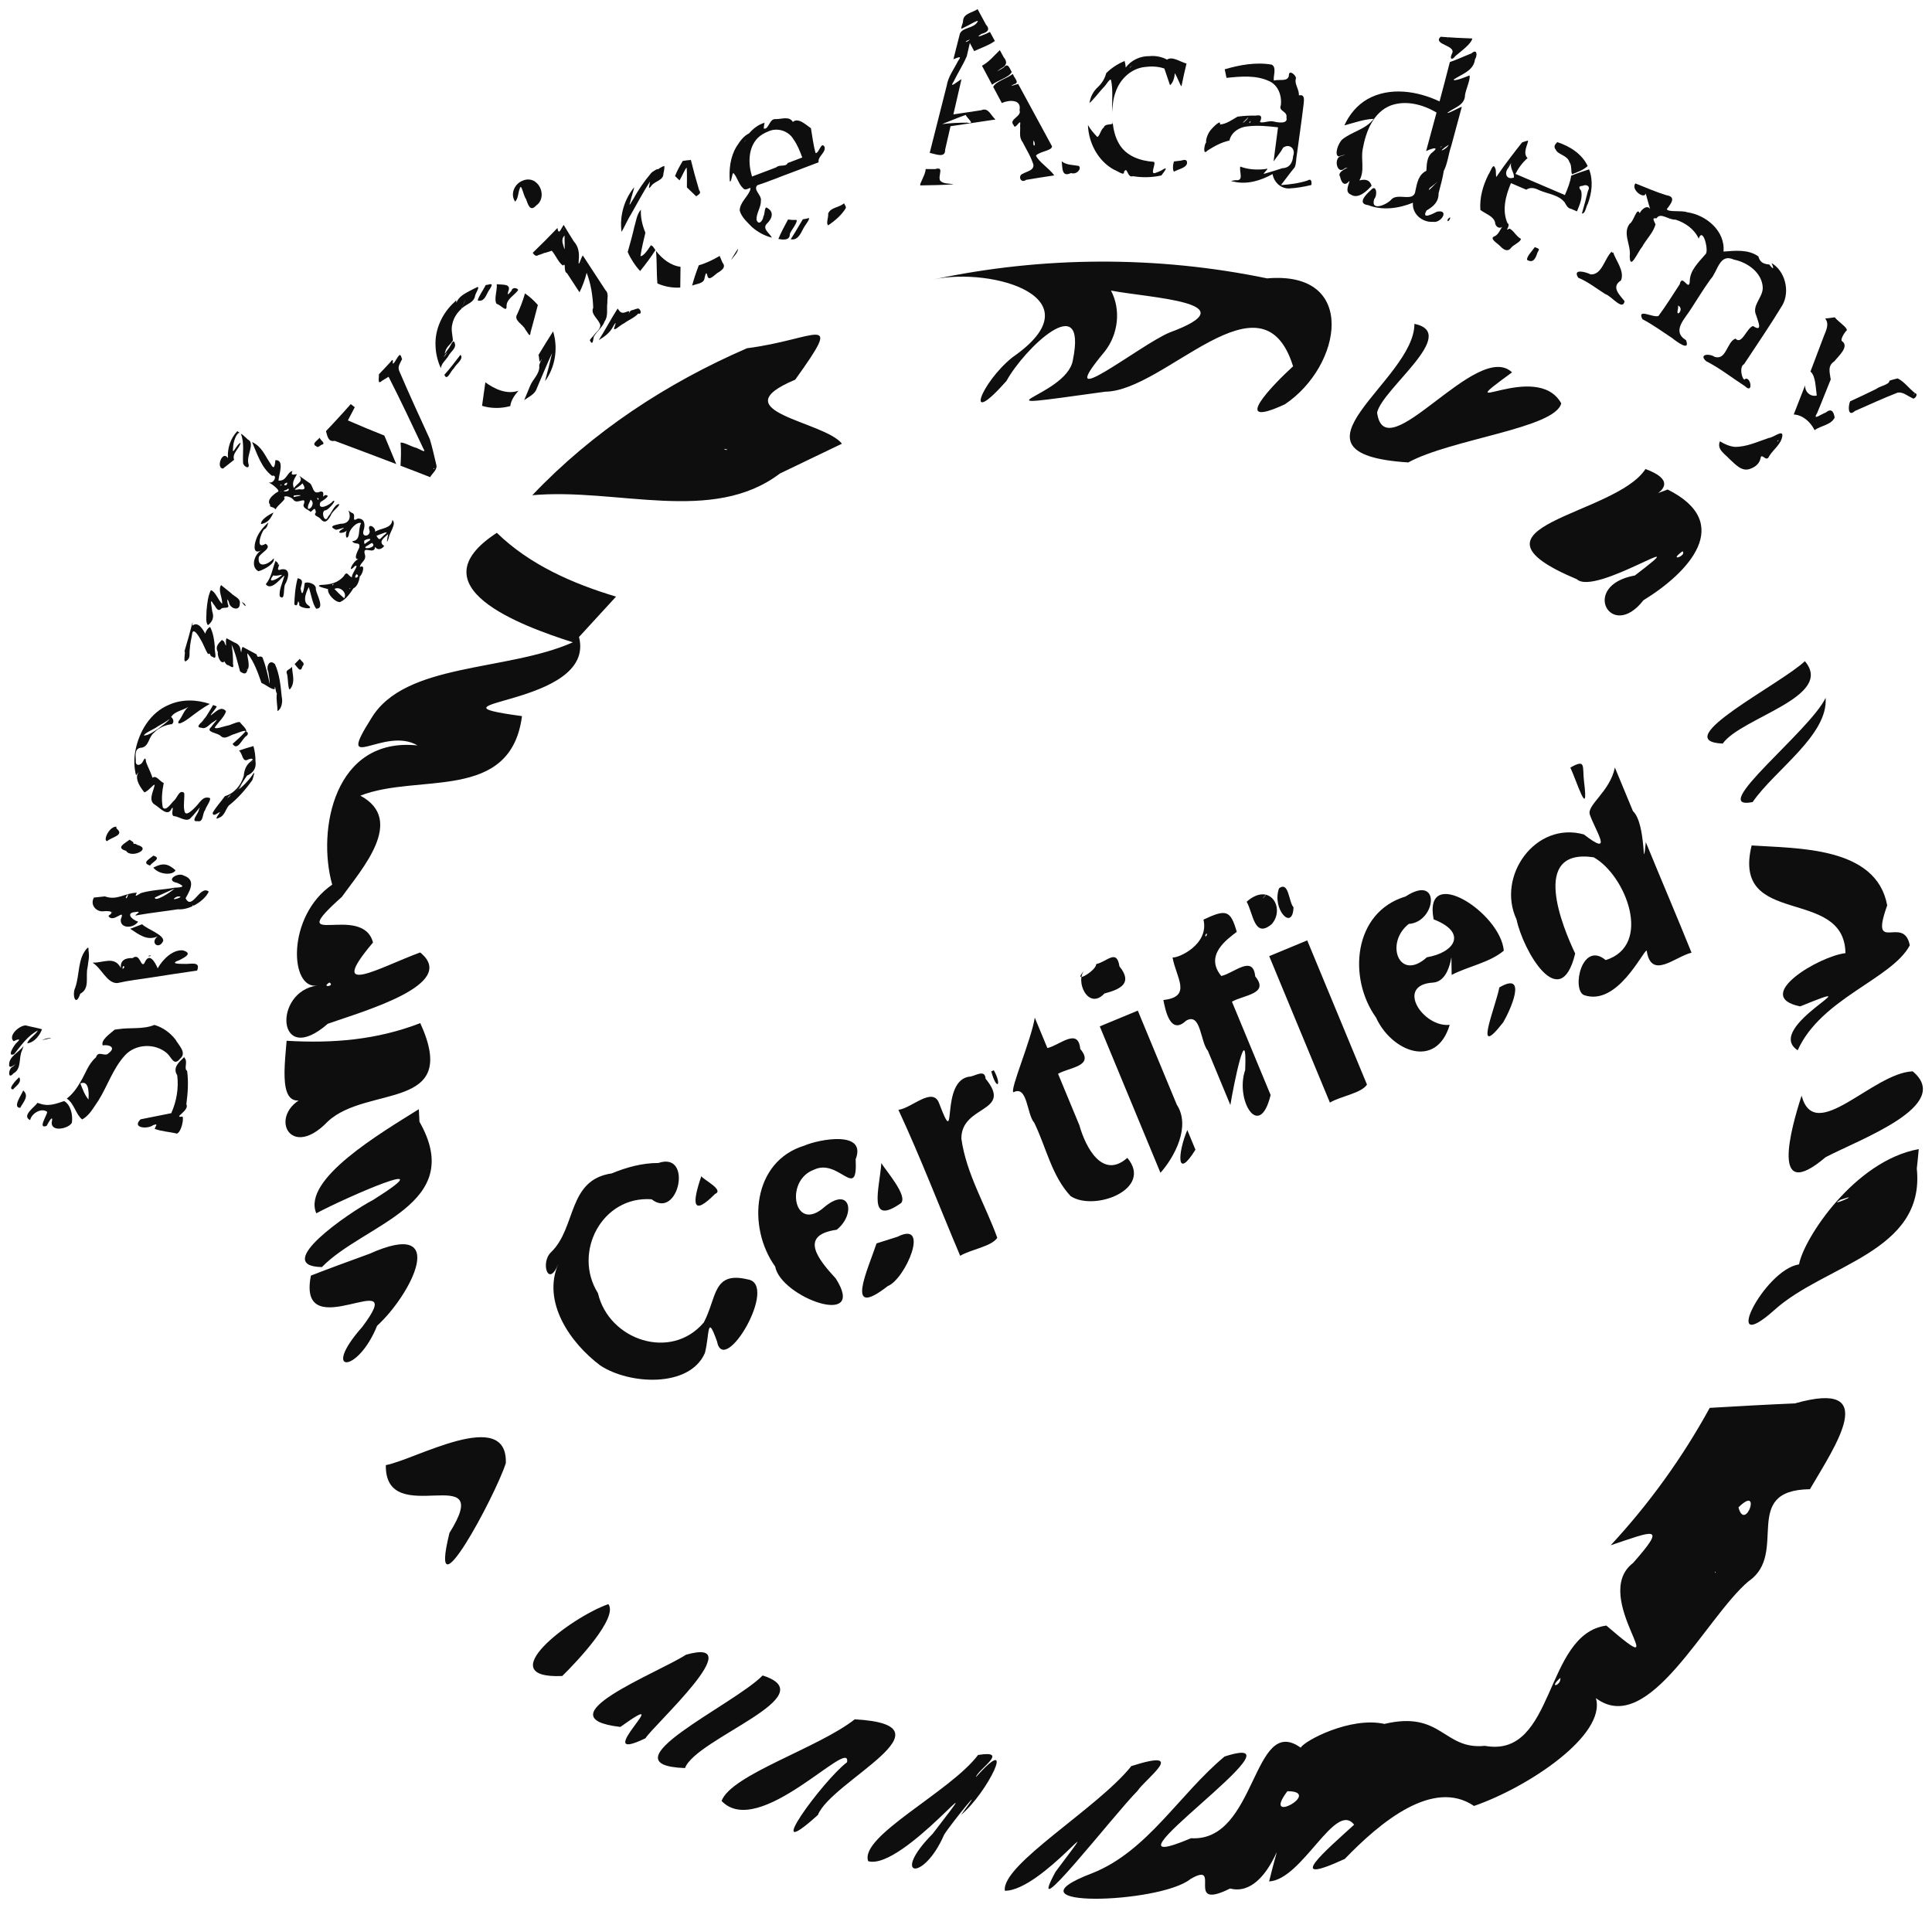 <?xml version="1.0" encoding="UTF-8" standalone="no"?>
<svg
   xmlns:dc="http://purl.org/dc/elements/1.1/"
   xmlns:cc="http://creativecommons.org/ns#"
   xmlns:rdf="http://www.w3.org/1999/02/22-rdf-syntax-ns#"
   xmlns:svg="http://www.w3.org/2000/svg"
   xmlns="http://www.w3.org/2000/svg"
   id="svg6384"
   version="1.1"
   viewBox="0 0 172.029 169.883"
   height="169.883mm"
   width="172.029mm">
  <defs
     id="defs6378">
    <filter
       height="1.01"
       y="-0.005"
       width="1.01"
       x="-0.005"
       id="filter6326"
       style="color-interpolation-filters:sRGB">
      <feGaussianBlur
         id="feGaussianBlur6328"
         stdDeviation="0.339" />
    </filter>
  </defs>
  <g
     transform="translate(-16.039,-66.159)"
     id="layer1">
    <g
       style="opacity:0.942;fill:#000000;fill-opacity:1;filter:url(#filter6326)"
       transform="translate(-60.42,-69.409)"
       id="g5761-5">
      <g
         transform="rotate(178.9,33.223,182.42)"
         id="g5128-3-7"
         style="font-style:normal;font-weight:normal;font-size:medium;line-height:1.25;font-family:sans-serif;letter-spacing:0px;word-spacing:0px;fill:#000000;fill-opacity:1;stroke:none;stroke-width:0.265">
        <path
           style="fill:#000000;fill-opacity:1;stroke:none;stroke-width:0.07;stroke-opacity:1"
           d="m -172.846,196.955 c -0.378,-0.478 -0.07,-1.052 0.133,-1.531 0.417,-1.056 0.84,-2.11 1.267,-3.163 -0.463,-0.397 -0.43,-1.46 -0.52,-2.147 0.581,-0.122 1.06,0.351 1.02,0.93 0.352,-0.86 0.707,-1.718 1.063,-2.576 -0.839,-0.069 -1.482,-0.706 -1.832,-1.432 -0.57,0.4 -1.506,0.444 -1.807,1.094 0.086,0.552 0.28,0.85 0.797,0.448 0.339,-0.089 1.225,-0.747 0.763,-0.04 -0.44,0.987 -0.843,1.991 -1.274,2.982 0.078,0.661 0.272,1.219 -0.359,1.615 -0.365,0.458 -1.387,1.283 -0.71,1.782 0.18,0.143 -0.269,0.812 -0.449,0.955 -0.057,0.253 0.776,0.799 1.051,1.175 0.285,-0.036 0.571,-0.067 0.857,-0.093 z m -1.519,-2.425 0.073,-0.092 z m 11.096,-8.326 c 0.315,-0.712 -0.4,-1.111 -0.801,-1.573 -0.493,-0.457 -1.074,-1.206 -1.837,-0.929 -0.544,0.178 -0.873,0.508 -0.966,0.994 -0.126,0.401 -0.496,-0.498 -0.762,0.115 -0.387,0.601 -1.128,1.066 -1.203,1.81 -0.033,0.52 0.838,-0.189 1.206,-0.199 0.996,-0.308 1.996,-0.773 3.057,-0.738 0.471,0.059 0.91,0.267 1.306,0.521 z m -15.195,5.111 c 0.003,-0.365 0.875,-0.459 1.199,-0.72 0.774,-0.365 1.555,-0.715 2.34,-1.054 0.187,-0.428 0.251,-1.439 -0.424,-0.862 -1.272,0.53 -2.538,1.087 -3.831,1.559 -0.499,0.059 -0.853,-0.315 -1.275,-0.505 -0.183,-0.231 -0.605,0.349 -0.271,0.427 0.211,-0.273 0.247,-0.252 0.011,0.01 0.524,0.407 0.966,1.07 1.52,1.33 0.247,-0.048 0.489,-0.116 0.73,-0.184 z m 5.115,-3.182 0.034,-0.04 z m 4.873,-1.923 c -0.032,-0.133 0.252,-0.187 0,0 z"
           id="path5063-5-2" />
        <path
           style="fill:#000000;fill-opacity:1;stroke:none;stroke-width:0.07;stroke-opacity:1"
           d="m -156.182,209.309 c 0.446,-0.568 -0.799,-1.465 -0.898,-0.906 -0.135,-0.473 -0.409,-1.609 -0.45,-1.658 0.132,0.802 0.833,0.305 1.016,-0.099 0.237,0.634 0.553,-0.762 0.905,-0.91 0.686,-0.855 -0.095,-1.907 0.053,-2.881 0.023,-1.373 -0.721,0.359 -1.104,0.773 -0.378,0.676 -1.061,1.293 -1.241,2.007 0.167,0.413 0.32,0.599 -0.099,0.525 -0.381,0.571 -1.048,-0.168 -1.688,-0.143 -0.862,-0.289 -1.669,-0.878 -2.036,-1.732 -0.405,1.1 -0.891,-1.103 -0.597,-1.38 0.628,-0.712 1.462,-1.428 1.468,-2.456 0.113,-0.865 0.664,0.794 0.897,-0.196 0.639,-0.931 1.253,-1.89 1.947,-2.785 0.484,-0.174 1.929,0.768 1.433,-0.259 -0.915,-0.5 -1.742,-1.135 -2.606,-1.725 -0.377,-0.315 -1.626,-1.297 -1.24,-0.219 1.306,0.833 0.036,1.936 -0.505,2.789 -0.619,0.913 -1.113,1.7 -1.763,2.572 -0.713,0.73 -0.821,2.353 -2.141,1.728 -1.205,-0.267 -2.486,-1.214 -2.511,-2.545 -0.001,-0.891 1.037,-1.55 0.628,-2.463 -0.131,-0.482 -0.609,-1.565 0.302,-0.933 0.586,-0.173 1.026,-1.705 1.585,-1.093 0.779,-0.261 0.837,-1.942 1.886,-1.59 0.43,0.324 1.447,0.288 0.772,-0.363 -1.215,-0.646 -2.283,-1.532 -3.427,-2.3 -0.716,-0.737 -0.56,0.765 -0.058,0.671 0.222,-0.428 0.64,1.059 0.101,1.298 -1.18,1.72 -2.396,3.422 -3.513,5.187 -0.722,1.233 -0.284,3.043 0.896,3.759 -0.235,-0.572 -0.144,-0.597 0.206,-0.119 0.545,0.05 0.835,0.233 0.958,0.738 0.887,0.66 2.057,0.548 3.097,0.489 -0.207,1.82 1.477,3.287 3.153,3.559 0.512,0.206 1.702,0.01 1.822,0.315 -0.372,0.469 -0.9,1.08 0.004,1.238 0.94,0.307 1.836,0.724 2.747,1.105 z m 2.177,-5.972 0.024,-0.029 z m 0.024,-0.029 c 0.677,-0.606 0.914,-2.1 1.941,-2.022 0.403,0.226 1.643,0.583 1.101,-0.279 -0.853,-0.363 -1.598,-0.995 -2.387,-1.506 -0.527,-0.163 -1.513,-1.562 -1.692,-0.66 0.417,0.559 1.217,1.293 0.284,1.853 -0.365,0.847 0.459,1.809 0.642,2.512 0.072,-0.072 0.191,0.035 0.111,0.101 z m -7.408,-1.829 c 0.123,-0.229 0.079,-0.038 0,0 z m 1.608,-3.116 c -0.603,-0.319 0.297,-1.22 0.017,-0.277 -0.005,0.092 -0.011,0.185 -0.017,0.277 z"
           id="path5080-3-3" />
        <path
           style="fill:#000000;fill-opacity:1;stroke:none;stroke-width:0.07;stroke-opacity:1"
           d="m -146.167,213.154 c 0.772,-0.939 1.536,-1.889 2.242,-2.877 0.25,-0.48 0.048,0.451 0.211,0.648 0.16,0.517 0.44,-0.399 0.606,-0.585 0.499,-0.96 0.835,-2.038 0.771,-3.13 -0.432,-0.345 -1.168,-0.578 -1.289,-1.14 -2.4e-4,-0.42 -0.48,-0.672 -0.73,-0.276 0.279,-0.286 0.394,-0.741 0.75,-0.93 0.644,-0.185 -0.249,-0.672 -0.459,-0.938 -0.31,-0.33 -0.658,-0.53 -0.977,-0.097 -0.234,0.249 -0.875,0.495 -0.848,0.746 0.402,0.209 0.671,0.817 1.008,0.924 0.514,-0.3 -0.189,0.286 0.157,0.494 0.482,1.163 0.109,2.457 -0.38,3.553 -0.451,-0.203 -0.901,-0.406 -1.352,-0.609 -0.429,0.266 -0.817,0.107 -1.229,-0.103 -0.736,-0.323 -1.642,-0.414 -2.165,-1.088 -0.15,-0.273 -0.253,-0.534 -0.584,-0.602 -0.166,-0.075 -0.332,-0.15 -0.499,-0.225 -0.241,0.57 -0.542,1.181 -0.408,1.817 0.2,0.271 0.25,0.438 -0.136,0.445 -0.341,0.161 -0.731,-0.04 -0.472,-0.444 0.18,-0.674 0.372,-1.348 0.581,-2.015 -0.313,-0.051 -0.374,0.616 -0.544,0.858 -0.382,0.963 -0.534,2.067 -0.171,3.06 0.524,-0.16 1.175,-0.36 1.606,-0.535 0.098,-0.6 0.342,-1.161 0.594,-1.71 1.454,0.655 2.908,1.311 4.362,1.966 -0.278,0.525 -0.645,1.007 -1.104,1.386 0.469,0.463 -0.08,1.267 -0.075,1.561 0.181,-0.04 0.359,-0.092 0.533,-0.154 z m -3.133,-0.036 c 0.211,-0.202 0.363,-0.384 0.152,-0.664 -0.183,-0.46 -1.029,-0.515 -1.194,-1.125 -0.235,-0.304 -0.108,-0.903 -0.215,-1.095 -0.494,0.174 -1.006,0.353 -1.408,0.701 0.489,1.101 1.562,1.8 2.665,2.183 z m 4.104,-1.639 c 0.159,-0.218 0.51,-0.627 0.578,-0.7 -0.19,0.236 -0.382,0.469 -0.578,0.7 z m 0.034,-0.129 c 0.16,-0.463 -0.3,-0.928 -0.211,-1.315 0.681,-0.218 0.88,0.438 0.465,0.889 -0.079,0.145 -0.165,0.287 -0.254,0.426 z m -1.96,-7.538 c 0.235,-0.334 0.745,-0.809 0.717,-1.121 -0.551,-0.365 -0.782,0.153 -0.937,0.618 -0.239,0.384 -0.17,0.313 0.221,0.503 z"
           id="path5059-8-7" />
        <path
           style="fill:#000000;fill-opacity:1;stroke:none;stroke-width:0.07;stroke-opacity:1"
           d="m -139.083,222.697 c 0.722,-0.705 -1.424,-0.772 -0.994,-1.521 0.251,-0.47 0.019,-0.635 -0.31,-0.208 -0.515,0.419 -1.424,1.046 -1.525,1.523 0.944,0.048 1.888,0.12 2.829,0.207 z m -0.667,-0.077 c 0.004,-0.077 0.17,-0.044 0,0 z m -0.123,-2.188 c 0.321,-1.165 0.648,-2.328 0.985,-3.488 1.959,0.971 4.417,1.404 6.422,0.32 0.926,-0.507 1.642,-1.345 2.092,-2.292 -0.865,0.209 -1.724,0.516 -2.621,0.532 0.709,-0.923 1.954,-1.095 2.831,-1.778 0.365,-0.315 0.761,-1.351 0.358,-1.512 -0.388,0.142 -0.919,0.197 -0.211,0.036 0.695,-0.165 0.384,-1.739 -0.334,-1.091 -0.825,0.198 0.826,-0.214 0.444,-0.749 -0.094,-0.525 -0.372,-0.925 -0.816,-0.39 -0.059,-0.157 0.523,-0.96 -0.114,-1.223 -0.649,-0.45 -1.458,0.319 -1.86,0.76 0.165,0.556 0.594,0.609 1.081,0.487 -0.523,0.853 -0.144,1.879 -0.357,2.812 -0.301,1.521 -0.996,3.237 -2.567,3.812 -1.369,0.465 -2.872,0.024 -4.062,-0.708 0.332,-1.139 0.663,-2.279 0.995,-3.418 -0.318,0.164 -1.293,0.474 -0.602,-0.087 0.6,-0.39 0.563,-1.218 0.613,-1.664 0.703,-0.323 0.847,-1.064 1.005,-1.742 0.133,-1.084 1.508,-0.166 2.127,-0.718 0.387,-0.482 1.949,-1.12 1.557,0.038 -0.323,0.329 -0.224,1.393 0.299,0.782 0.398,-0.335 1.282,-1.179 0.249,-1.32 -1.275,-0.527 -2.728,-0.343 -3.987,0.139 0.112,-0.999 -0.809,-1.796 -1.769,-1.734 -0.717,-0.153 -1.496,1.106 -0.358,0.895 0.388,-0.186 1.438,-0.719 0.923,0.129 -0.623,0.345 -1.087,0.736 -1.097,1.518 -0.19,0.648 -0.416,1.44 -0.495,1.963 -0.369,0.688 -0.442,1.492 -0.712,2.221 -0.336,1.156 -0.673,2.313 -1.009,3.469 0.38,-0.13 1.233,-0.611 1.303,-0.517 -0.601,0.456 -1.585,0.631 -1.607,1.56 -0.096,0.531 -0.544,1.44 -0.428,1.732 0.378,-0.149 1.427,-0.542 1.414,-0.34 -0.731,0.474 -1.801,0.747 -1.933,1.759 -0.228,0.324 -0.229,0.995 0.3,0.541 0.65,-0.237 1.281,-0.526 1.941,-0.737 z m 0.892,-7.476 c -0.1,-0.012 0.292,-0.261 0,0 z m -0.638,0.102 c 0.123,-0.345 1.056,-0.741 0.356,-0.229 -0.117,0.079 -0.235,0.156 -0.356,0.229 z m 1.026,-3.242 c 0.183,-0.132 1.085,-1.13 0.731,-0.565 -0.248,0.182 -0.492,0.371 -0.731,0.565 z m -1.046,-3.209 c 0.403,-0.159 0.241,-0.578 0.021,-0.131 z"
           id="path5075-7-6" />
        <path
           style="fill:#000000;fill-opacity:1;stroke:none;stroke-width:0.07;stroke-opacity:1"
           d="m -119.816,220.172 c -0.049,-0.256 -0.097,-0.511 -0.146,-0.767 -1.255,0.103 -2.605,0.212 -3.774,-0.355 -0.82,-0.374 -1.138,-1.335 -1.015,-2.178 0.249,-0.544 -0.616,-0.535 -0.476,-1.097 -0.162,-0.6 0.757,-0.443 1.123,-0.34 0.389,0.125 1.026,-0.161 1.243,-0.014 -0.209,0.435 -0.173,0.662 0.354,0.574 0.546,0.018 1.094,0.005 1.636,-0.065 0.488,-0.272 1.021,-0.643 1.573,-0.666 -0.137,0.505 0.621,-0.224 0.797,-0.434 0.296,-0.317 0.502,-0.873 0.464,-1.138 0.177,-0.192 0.336,-1.21 -0.103,-0.727 -0.614,0.371 -1.262,0.721 -1.974,0.853 -0.181,0.751 -0.926,1.198 -1.662,1.235 -0.897,0.088 -1.798,-0.017 -2.687,-0.139 0.151,-1.008 0.303,-2.016 0.454,-3.025 -0.293,0.401 -0.633,0.772 -0.876,1.207 -0.579,0.389 -1.127,-0.126 -0.876,-0.759 0.057,-0.6 0.338,-1.059 0.974,-1.068 0.559,-0.167 1.117,-0.339 1.683,-0.48 -0.064,0.202 -0.648,0.571 -0.106,0.423 0.731,-0.06 1.491,-0.005 2.176,0.272 0.115,-0.451 -0.326,-1.31 0.419,-1.201 0.223,-0.034 0.648,-0.057 0.199,-0.126 -1.186,-0.312 -2.43,0.044 -3.483,0.606 -0.103,-0.718 -0.697,-1.316 -1.443,-1.31 -0.671,0.021 -1.338,0.125 -1.993,0.269 -0.043,0.275 -0.023,0.627 0.354,0.399 0.763,-0.227 1.563,-0.317 2.356,-0.354 -0.423,0.516 -0.843,1.083 -1.253,1.558 -0.165,0.331 -0.129,0.749 -0.215,1.119 -0.229,1.516 -0.49,3.028 -0.697,4.547 -0.041,0.377 -0.11,0.834 0.411,0.732 -0.039,0.511 0.378,1.014 0.256,1.448 -0.157,0.28 0.629,0.962 0.604,0.324 0.114,-0.578 0.891,-0.271 1.331,-0.416 0.127,0.28 -0.312,1.162 0.179,1.427 1.397,0.268 2.837,0.032 4.194,-0.335 z m -2.026,-4.303 c 0.107,-0.274 0.811,-0.757 0.323,-0.305 -0.11,0.1 -0.215,0.203 -0.323,0.305 z m -0.197,-0.336 c 0.054,-0.306 0.257,-0.185 0,0 z"
           id="path5055-2-7" />
        <path
           style="fill:#000000;fill-opacity:1;stroke:none;stroke-width:0.07;stroke-opacity:1"
           d="m -110.92,221.079 c 0.612,-0.239 1.184,-0.592 1.658,-1.048 0.136,-0.483 0.398,-0.898 0.772,-1.231 0.415,-0.369 0.675,-0.851 0.769,-1.399 -0.311,0.235 -0.861,0.929 -1.256,1.347 -0.226,0.165 -0.579,0.829 -0.699,0.672 -0.189,-0.953 -0.022,-1.923 -0.055,-2.885 -0.007,0.345 -0.101,1.262 -0.332,1.789 -0.399,1.138 -1.417,2.081 -2.647,2.189 -0.58,0.065 -1.182,0.032 -1.735,-0.169 -0.158,-0.498 -0.315,-0.995 -0.473,-1.493 -0.35,0.239 -0.469,0.958 -0.429,1.074 -0.249,-0.337 -0.433,-1.043 -0.59,-1.195 -0.151,0.676 -0.311,1.35 -0.489,2.019 0.532,0.141 1.259,0.707 1.728,0.38 0.38,0.232 1.014,0.398 1.557,0.341 0.809,0.036 1.643,-0.323 2.131,-0.979 0.016,0.197 0.039,0.395 0.089,0.587 z m -0.655,-0.367 c 0.23,-0.353 0.337,-0.339 0,0 z m 3.454,-2.757 c 0.152,-0.202 0.474,-0.601 0.135,-0.163 l -0.059,0.073 z m 0.577,-2.507 c -0.029,-1.607 -0.838,-3.235 -2.264,-4.037 -0.274,-0.097 -0.911,-0.604 -0.867,-0.205 -0.323,0.573 -0.264,-0.591 -0.79,-0.394 -0.833,-0.155 -1.696,-0.153 -2.527,0.015 -0.176,0.229 -0.738,0.864 -0.137,0.521 0.201,-0.149 0.756,-0.314 0.552,-0.244 0.744,-0.351 -0.055,0.866 0.242,0.952 1.176,0.095 2.454,0.562 3.047,1.654 0.354,0.621 0.497,1.337 0.543,2.043 -0.158,-0.507 0.628,-0.095 0.786,-0.544 0.284,-0.189 0.403,-0.828 0.606,-0.84 0.302,0.333 0.596,0.68 0.81,1.078 z m -7.605,-3.393 c 0.107,-0.216 0.174,-0.859 0.002,-0.903 -0.359,0.203 -1.038,0.293 -1.149,0.689 -0.057,0.401 0.218,0.357 0.534,0.275 0.204,-0.025 0.408,-0.046 0.613,-0.062 z"
           id="path5053-3-3" />
        <path
           style="fill:#000000;fill-opacity:1;stroke:none;stroke-width:0.07;stroke-opacity:1"
           d="m -97.921,225.949 c 0.476,-0.318 1.297,-0.356 1.317,-1.052 -0.003,-0.199 0.385,-0.87 -0.013,-0.59 -0.365,0.143 -1.363,0.738 -1.304,0.564 0.331,-0.698 1.541,-0.459 1.664,-1.239 0.192,-0.702 0.384,-1.403 0.576,-2.105 -0.351,0.125 -0.843,0.374 -0.423,-0.139 0.375,-0.723 0.915,-1.38 1.063,-2.198 0.543,-1.986 1.087,-3.972 1.63,-5.958 -0.487,-0.097 -1.401,-0.538 -1.378,0.257 -0.173,0.694 -0.347,1.388 -0.52,2.082 -1.338,0.174 -2.677,0.349 -4.015,0.523 0.401,0.347 0.61,1.118 1.242,0.85 0.833,-0.109 1.665,-0.217 2.498,-0.326 -0.261,1.041 -0.522,2.083 -0.783,3.124 0.325,-0.161 1.195,-0.906 0.688,-0.175 -0.377,0.748 -0.859,1.452 -1.199,2.213 -0.098,0.39 -0.196,0.781 -0.293,1.171 -0.124,-0.244 -0.248,-0.489 -0.372,-0.733 -0.611,0.273 -1.37,0.509 -1.859,0.867 0.14,0.271 0.281,0.542 0.421,0.813 0.309,-0.162 1.571,-0.664 0.759,-0.161 -0.539,0.135 -0.813,0.362 -0.418,0.82 0.24,0.464 0.48,0.927 0.72,1.391 z m 0.734,-2.684 c 0.312,-0.332 0.672,-0.236 0,0 z m -2.643,-1.004 c 0.522,-0.475 0.977,-1.036 1.617,-1.36 -0.289,-0.569 -0.578,-1.139 -0.867,-1.708 -0.518,0.396 -1.542,0.626 -1.769,1.099 0.184,0.319 0.293,0.893 0.72,0.402 0.342,-0.191 0.872,-0.512 0.26,-0.085 -0.534,0.237 -0.65,0.579 -0.293,1.01 0.111,0.214 0.222,0.428 0.333,0.642 z m -1.11,-2.143 c 0.521,-0.394 1.535,-0.635 1.763,-1.114 -0.247,-0.486 -0.493,-0.972 -0.74,-1.457 -0.617,0.277 -1.783,0.329 -1.564,-0.658 -0.222,-0.597 1.034,-0.782 0.543,-1.341 -0.116,-0.513 -0.703,0.788 -0.566,-0.022 -0.037,-0.524 0.149,-1.045 -0.195,-1.489 -0.321,-0.673 -0.724,-1.317 -0.925,-2.036 -0.033,-0.522 0.599,-0.575 0.95,-0.78 0.482,-0.137 0.237,-0.907 -0.275,-0.554 -0.837,0.123 -1.675,0.244 -2.514,0.35 0.432,0.628 1.405,1.27 1.595,1.798 -0.356,0.377 -1.44,0.397 -1.444,0.793 0.968,1.87 1.937,3.739 2.905,5.609 0.257,-0.039 0.977,-0.321 0.372,-0.013 -0.543,0.116 -0.032,0.538 0.055,0.836 l 0.02,0.039 z m 6.377,-4.343 c -0.705,0.261 -1.402,0.542 -2.116,0.775 -0.142,-0.334 -0.892,-0.871 -0.112,-0.691 0.743,0.015 1.488,-0.002 2.228,-0.084 z m 1.542,-3.971 c 0.007,-0.506 0.623,-1.348 0.496,-1.45 -0.958,-0.005 -2.15,-0.006 -2.961,0.043 0.397,0.101 0.89,0.026 1.188,0.34 0.235,0.449 -0.437,1.287 0.425,1.046 0.284,-0.003 0.568,0.015 0.852,0.02 z m -9.657,2.369 c -0.29,-0.497 0.126,-0.735 0,0 z m -2.472,-1.923 c -0.06,-0.588 0.045,-1.441 -0.805,-1.053 -0.505,-0.188 -0.98,0.372 -0.707,0.621 0.51,0.11 1.089,0.081 1.511,0.433 z"
           id="path5051-2-9" />
        <path
           id="path5048-4-9"
           d="m -78.764,216.202 c 0.575,-0.162 1.028,-0.509 1.399,-0.92 0.516,-0.242 0.838,-0.707 1.145,-1.162 0.576,-0.905 0.715,-2.02 0.654,-3.071 -0.152,-0.165 -0.204,0.776 -0.346,0.718 -0.344,-0.409 -0.435,-0.994 -0.828,-1.363 -0.279,-0.365 -0.832,0.366 -0.602,-0.234 0.277,-0.595 0.907,-1.039 0.946,-1.736 -0.138,-0.592 -0.646,-1.045 -1.051,-1.485 -0.5,-0.461 -1.107,-0.813 -1.765,-0.991 0.176,0.416 0.899,0.795 0.397,1.275 -0.425,0.387 -0.665,0.984 -0.086,1.345 0.325,0.312 0.246,-0.549 0.41,-0.724 0.035,-0.349 0.428,-0.847 0.612,-0.285 0.018,0.589 -0.426,1.102 -0.423,1.701 -0.094,0.496 0.704,0.967 0.294,1.377 -1.035,0.311 -2.046,0.721 -3.071,1.071 -0.808,0.288 -1.615,0.577 -2.423,0.865 0.078,0.539 -0.655,0.821 -0.565,1.352 0.302,0.556 0.489,-0.538 0.812,-0.529 0.196,0.725 0.26,1.482 0.375,2.225 0.432,0.297 1.103,1.01 1.6,0.59 0.304,0.553 0.989,0.263 1.514,0.283 0.587,0.088 0.638,-0.971 1.085,-0.817 -0.003,0.174 -0.046,0.343 -0.08,0.512 z m 1.65,-1.444 c 0.116,-0.178 0.347,-0.397 0.072,-0.083 z m -1.974,0.664 c -0.784,0.352 -1.778,0.022 -2.204,-0.724 -0.35,-0.503 -0.565,-1.083 -0.765,-1.658 0.437,-0.156 0.875,-0.312 1.312,-0.469 0.155,-0.372 0.725,-0.083 1.026,-0.366 0.723,-0.258 1.445,-0.516 2.168,-0.774 0.321,1.132 0.316,2.531 -0.566,3.417 -0.276,0.261 -0.615,0.447 -0.971,0.574 z m -1.595,-7.879 c 0.317,-0.559 0.633,-1.121 0.892,-1.71 -0.407,-0.096 -1.043,-0.174 -1.025,0.42 -0.161,0.382 -0.738,1.015 -0.624,1.239 0.253,-0.006 0.507,0.009 0.757,0.051 z m -1.317,-0.006 c 0.369,-0.585 0.72,-1.182 1.109,-1.754 -0.591,-0.145 -0.886,0.46 -1.112,0.883 -0.145,0.297 -0.614,0.817 -0.555,0.97 0.184,-0.041 0.37,-0.074 0.558,-0.099 z m -3.691,1.358 c 0.414,-0.393 1.181,-0.314 1.425,-0.893 -0.039,-0.312 0.238,-0.913 0.007,-1.044 -0.602,0.405 -1.193,0.874 -1.583,1.495 -0.056,0.168 0.099,0.298 0.151,0.443 z"
           style="fill:#000000;fill-opacity:1;stroke:none;stroke-width:0.07;stroke-opacity:1" />
        <path
           style="fill:#000000;fill-opacity:1;stroke:none;stroke-width:0.07;stroke-opacity:1"
           d="m -69.766,212.522 c 0.234,-0.044 0.677,-0.323 0.659,-0.389 -0.336,0.344 0.46,-0.099 0.554,-0.25 0.614,-0.695 1.148,-1.454 1.613,-2.256 0.139,-0.205 0.496,-0.844 0.27,-0.24 -0.091,0.395 -0.353,1.081 -0.366,1.287 0.91,-1.081 1.359,-2.542 1.192,-3.947 -0.323,0.535 -0.573,1.11 -0.919,1.633 -0.557,0.939 -1.088,1.894 -1.696,2.801 0.026,-0.284 0.257,-0.873 -0.112,-0.387 -0.324,0.434 -1.087,0.449 -1.099,1.066 -0.055,0.223 -0.109,0.451 -0.096,0.682 z m -1.647,0.418 c 0.261,-0.422 0.543,-0.901 0.714,-1.335 -0.131,-0.13 -0.262,-0.26 -0.393,-0.391 -0.217,0.33 -0.5,0.999 -0.658,1.128 -0.029,-0.584 0.005,-1.206 0.014,-1.768 -0.271,-0.269 -0.541,-0.538 -0.812,-0.808 -0.188,0.144 -0.502,0.244 -0.275,0.534 0.252,0.897 0.482,1.801 0.687,2.711 0.242,-0.013 0.483,-0.038 0.723,-0.072 z m 3.809,-4.263 c 0.376,-0.418 0.448,-1.01 0.618,-1.539 0.185,-0.745 0.406,-1.48 0.63,-2.214 -0.263,-0.624 -0.625,-1.208 -1.075,-1.714 -0.493,0.59 -0.971,1.193 -1.396,1.834 0.171,0.221 0.303,0.643 0.497,0.204 0.179,-0.269 -0.438,0.623 -0.035,0.148 0.195,-0.303 0.628,-0.891 0.879,-0.859 -0.111,0.703 -0.305,1.389 -0.478,2.079 0.26,0.651 0.413,1.356 0.361,2.06 z m -1.272,-3.699 c -0.074,-0.966 -0.002,-1.937 -0.07,-2.902 -0.63,-0.297 -1.332,-0.433 -2.028,-0.407 -0.021,0.615 -0.043,1.231 -0.058,1.847 0.896,0.135 1.632,0.754 2.156,1.463 z m -5.66,-0.56 c 0.592,-0.334 1.214,-0.622 1.873,-0.797 0.241,-0.589 0.456,-1.188 0.632,-1.8 -0.389,0.169 -1.061,0.141 -1.122,0.653 -0.073,0.264 -0.148,0.683 -0.256,0.204 -0.107,-0.601 -0.719,0.176 -1.028,0.303 -0.35,0.222 -0.64,0.457 -0.335,0.846 0.076,0.198 0.152,0.396 0.237,0.59 z m -1.637,0.604 c 0.189,-0.274 0.616,-0.924 0.624,-0.993 -0.198,0.294 -0.641,0.658 -0.624,0.993 z"
           id="path5042-6-4" />
        <path
           style="fill:#000000;fill-opacity:1;stroke:none;stroke-width:0.07;stroke-opacity:1"
           d="m -57.123,211.453 c 0.726,-0.255 1.16,-1.18 0.699,-1.852 -0.298,0.3 -0.266,0.799 -0.436,1.176 -0.143,0.513 -0.324,-0.72 -0.528,-0.95 -0.171,-0.471 -0.327,-1.212 -0.902,-0.604 -0.705,0.465 -0.63,1.527 -0.032,2.045 0.311,0.307 0.808,0.358 1.199,0.185 z m -3.578,-4.007 c 0.226,-0.292 0.461,-0.99 0.561,-0.263 0.73,-0.741 1.479,-1.462 2.243,-2.168 -0.135,-0.192 -0.274,-0.368 -0.512,-0.208 -0.228,0.036 -0.589,0.231 -0.587,0.178 -0.2,0.061 -0.4,0.122 -0.601,0.183 -0.339,-0.4 -0.623,-1.147 -0.98,-1.337 -0.307,0.326 0.012,-0.544 -0.343,-0.695 -0.36,-0.57 -0.716,-1.143 -1.074,-1.714 -0.293,0.546 -0.508,1.128 -0.671,1.725 -0.365,-1.001 -0.504,-2.069 -0.525,-3.129 0.284,-0.57 -0.477,-1.009 -0.602,-1.557 -0.002,-0.375 0.376,-0.586 0.577,-0.869 0.109,-0.16 0.345,-0.316 0.379,-0.478 -0.258,-0.509 -0.277,-5.9e-4 -0.359,0.327 -0.273,0.493 -0.813,0.842 -0.983,1.344 -0.356,0.467 -0.19,1.113 -0.28,1.66 0.015,0.408 -0.169,0.815 0.156,1.136 0.65,1.039 1.3,2.077 1.951,3.116 0.173,-0.201 0.437,-1.187 0.373,-0.468 -0.074,0.639 -0.042,1.238 0.406,1.737 0.296,0.49 0.588,0.983 0.87,1.481 z m 0.022,-0.29 c -0.099,-0.21 0.024,-0.104 0,0 z m -0.083,-0.653 c 0.018,-0.332 -0.02,-1.247 0.037,-1.211 0.097,0.439 0.338,0.829 -0.037,1.211 z m -1.541,-2.375 c -0.052,-0.057 0.065,-0.069 0,0 z m 0.24,-2.167 -0.005,-0.027 z m -3.303,-2.048 c 0.61,-0.905 1.131,-1.87 1.736,-2.78 -0.531,0.297 -1.018,0.644 -1.305,1.195 -0.186,0.293 -0.31,0.485 -0.149,0.025 0.32,-0.71 -0.519,0.129 -0.81,0.219 -0.413,0.302 -0.961,0.489 -1.295,0.855 -0.282,-0.115 -0.294,0.258 -0.047,0.441 0.167,0.039 0.398,-0.103 0.589,-0.131 0.354,-0.012 0.45,-1.017 0.296,-0.273 -0.197,0.401 0.339,0.014 0.544,0.061 0.224,0.01 0.335,0.224 0.442,0.388 z"
           id="path5038-2-0" />
        <path
           style="fill:#000000;fill-opacity:1;stroke:none;stroke-width:0.07;stroke-opacity:1"
           d="m -52.59,201.914 c 0.529,-0.279 1.191,-0.519 1.499,-1.052 0.188,-0.473 -0.058,0.308 0.221,-0.078 1.119,-0.965 1.833,-2.413 1.783,-3.904 -0.009,-0.68 -0.163,-1.355 -0.434,-1.977 -0.067,0.437 -0.462,0.707 -0.689,1.065 -0.178,0.338 -0.663,0.641 -0.619,1.011 0.123,0.75 0.415,-0.213 0.668,-0.447 0.141,-0.185 0.377,-0.561 0.204,-0.132 -0.091,0.397 -0.495,0.608 -0.688,0.957 0.022,0.449 0.171,0.973 0.026,1.449 -0.116,0.53 -0.434,1 -0.842,1.351 -0.086,0.2 -0.401,0.916 -0.344,0.759 0.056,-0.191 0.369,-0.721 0.276,-0.698 -0.425,0.383 -1.07,0.457 -1.174,1.108 -0.085,0.281 -0.607,0.991 0.001,0.636 z m -1.067,0.311 c 0.21,-0.428 0.697,-1.055 0.735,-1.365 -0.507,-0.121 -0.676,0.282 -0.885,0.664 -0.128,0.303 -0.756,0.931 -0.074,0.733 0.075,-0.009 0.15,-0.019 0.225,-0.032 z m -0.987,0.057 c -0.043,-0.561 0.297,-1.317 0.051,-1.752 -0.345,-0.053 -0.923,-0.872 -0.884,-0.189 -0.032,0.605 -0.691,0.908 -1.04,1.348 -0.093,0.192 0.493,0.362 0.559,0.007 0.179,-0.189 0.446,-0.586 0.307,-0.088 -0.332,0.735 0.544,0.594 1.008,0.675 z m -2.495,-0.868 c 0.191,-0.645 0.449,-1.26 0.74,-1.864 0.334,-0.537 -0.531,-0.884 -0.723,-1.374 -0.179,-0.196 -0.396,-0.81 -0.447,-0.238 -0.232,0.808 -0.476,1.613 -0.697,2.423 0.332,0.394 0.706,0.755 1.127,1.054 z m 7.032,-5.143 c 0.128,-0.228 0.502,-0.586 0.155,-0.148 -0.049,0.051 -0.091,0.114 -0.155,0.148 z m -1.185,-0.212 c 0.482,-0.589 0.94,-1.201 1.467,-1.751 -0.23,-0.629 -0.571,0.35 -0.854,0.552 -0.188,0.361 -0.772,0.701 -0.686,1.079 l 0.037,0.06 z m -8.287,1.927 c 0.462,-0.683 0.901,-1.381 1.343,-2.078 -0.1,-0.242 0.007,-0.914 -0.253,-0.387 -0.122,0.125 0.272,-0.458 0.198,-0.648 0.011,-0.696 0.61,-1.116 0.853,-1.703 0.179,-0.418 0.362,-0.835 0.548,-1.251 -0.414,0.286 -0.973,0.503 -1.138,1.019 -0.473,1.04 -0.924,2.09 -1.422,3.119 0.204,-0.837 0.436,-1.667 0.678,-2.495 -0.945,1.24 -1.236,2.928 -0.806,4.422 z m 6.119,-4.421 c 0.113,-0.695 0.22,-1.391 0.335,-2.086 -0.809,-0.264 -1.691,-0.282 -2.514,-0.07 -0.08,0.542 -0.399,0.952 -0.753,1.349 1.043,-0.334 2.114,0.185 2.932,0.807 z"
           id="path5033-1-5" />
        <path
           style="fill:#000000;fill-opacity:1;stroke:none;stroke-width:0.07;stroke-opacity:1"
           d="m -45.875,196.15 c 0.229,-0.158 0.543,-0.898 0.626,-0.736 -0.044,0.307 -0.009,0.422 0.199,0.127 0.345,-0.365 0.697,-0.724 1.054,-1.078 -0.02,-0.308 0.177,-0.98 -0.264,-0.583 -0.198,0.115 -0.396,0.23 -0.594,0.346 -1.041,-2.137 -2.01,-4.308 -2.983,-6.476 -0.33,-0.511 0.499,0.103 0.748,0.136 0.401,0.128 0.987,0.488 1.28,0.459 -0.051,-0.685 -0.005,-1.372 0.044,-2.056 -0.874,-0.351 -1.746,-0.706 -2.614,-1.07 -0.21,0.357 -0.706,0.668 -0.566,1.125 0.171,0.759 0.314,1.529 0.532,2.274 0.888,2.037 1.778,4.075 2.611,6.134 0.145,0.38 -0.131,0.704 -0.286,1.025 0.065,0.101 0.067,0.363 0.214,0.375 z m 4.437,-4.294 c 0.282,-0.291 0.695,-0.768 0.866,-0.928 0.456,-0.485 0.918,-0.964 1.387,-1.435 -0.128,-0.46 -0.181,-0.989 -0.764,-0.878 -1.817,-0.712 -3.625,-1.448 -5.437,-2.173 0.338,0.851 0.674,1.703 1.007,2.556 1.081,0.454 2.157,0.922 3.222,1.412 -0.212,0.388 -0.424,0.776 -0.636,1.164 0.118,0.094 0.237,0.189 0.355,0.283 z m 2.825,-2.935 c 0.2,-0.26 0.79,-0.53 0.3,-0.768 -0.139,-0.17 -0.326,0.101 -0.488,0.142 -0.398,0.095 0.155,0.411 0.187,0.627 z m -10.156,-2.897 c -0.037,-0.109 0.205,-0.139 0,0 z"
           id="path5030-8-1" />
        <path
           style="fill:#000000;fill-opacity:1;stroke:none;stroke-width:0.07;stroke-opacity:1"
           d="m -31.297,189.644 c 0.621,-0.624 0.931,-1.511 0.88,-2.385 0.502,0.777 1.107,-0.914 0.457,-0.918 -0.334,0.253 -0.668,0.505 -1.002,0.758 0.206,0.583 -0.504,0.991 -0.604,1.503 0.386,-0.125 0.804,-1.289 0.673,-0.396 -0.01,0.458 -0.335,1.352 -0.615,1.277 0.07,0.054 0.14,0.108 0.21,0.162 z m -0.307,-0.236 c -0.317,-0.807 -0.114,-1.749 -0.148,-2.612 -0.056,-0.355 -0.652,-0.642 -0.468,-0.025 0.158,0.682 -0.635,1.747 -0.035,2.089 -0.073,-0.124 0.431,0.463 0.65,0.548 z m -0.984,-0.757 c -0.444,-1.078 -0.772,-2.297 -1.723,-3.045 -0.528,0.147 -0.156,-0.791 0.328,-0.558 -0.421,-0.252 -0.957,-0.698 -0.855,-0.857 0.167,-0.053 1.152,-0.685 0.75,-1.155 0.085,-0.281 -0.279,-0.132 -0.479,-0.425 -0.165,0.379 -1.008,0.878 -0.787,1.038 0.037,0.237 -0.623,0.071 -0.82,-0.21 -0.313,-0.492 -1.258,0.415 -0.887,-0.483 0.036,-0.314 -0.427,-0.412 -0.619,-0.626 -0.23,0.121 -0.414,0.538 -0.469,-0.052 0.266,-0.322 -0.188,-0.311 -0.417,-0.601 -0.371,-0.474 -0.641,-0.147 -0.897,0.285 -0.13,0.399 -0.815,0.811 -0.785,1.01 0.417,0.029 0.697,-0.774 1.015,-1.093 0.32,-0.743 0.72,0.609 0.177,0.574 -0.282,0.094 -1.053,0.972 -0.635,0.808 0.295,-0.391 1.445,-0.869 1.12,-0.079 -0.282,0.175 -1.043,0.619 -0.41,0.618 0.382,-0.416 -0.142,0.405 0.407,0.318 0.774,-0.328 0.541,0.618 1.017,0.837 0.278,0.205 0.555,0.409 0.833,0.614 -0.431,-0.522 0.228,-0.688 0.482,-1.093 0.228,0.509 -0.095,0.879 -0.291,1.234 0.391,-0.033 0.579,-0.116 0.396,0.292 0.502,-0.093 0.526,-0.917 1.262,-0.826 -0.065,0.615 -0.586,1.833 0.235,1.824 0.063,-0.43 0.112,-0.969 0.44,-0.323 0.499,0.752 0.736,1.545 1.611,1.974 z m -1.509,-5.782 c 0.031,-0.011 0.077,-0.092 0,0 z m -0.88,1.874 c -0.192,0.122 -0.283,-0.052 0,0 z m -0.667,0.242 c -0.032,-0.445 0.599,-0.194 0,0 z m 0.567,-0.788 c -0.098,0.021 0.116,-0.134 0,0 z m -0.665,0.252 c -0.232,-0.365 0.866,-0.275 0.2,-0.125 l -0.103,0.058 z m -1.264,0.436 c -0.25,-0.403 -0.281,-0.62 0.274,-0.519 0.918,-0.141 0.044,0.158 -0.274,0.519 z m 0.774,-1.061 c -0.426,0.042 -0.945,0.011 -0.25,-0.089 0.091,0.019 0.384,-0.171 0.25,0.089 z m 1.854,-1.488 c 0.431,-0.184 1.197,-0.65 1.122,-1.01 -0.638,0.133 -0.842,0.449 -1.122,1.01 z m -3.322,1.085 c -0.426,-0.316 0.024,-0.917 0.24,-0.804 0.064,0.304 -0.148,0.532 -0.24,0.804 z m -0.594,0.148 c -0.267,-0.034 -0.018,-0.36 0,0 z m 4.388,-2.107 c 0.48,-0.408 0.936,-0.921 1.136,-1.53 0.184,-0.492 0.301,-1.361 -0.484,-0.92 0.653,-0.351 1.039,-1.475 0.321,-1.877 -0.503,0.12 -1.526,0.655 -1.384,1.127 0.387,-0.485 1.485,-0.959 1.329,0.115 -0.163,0.414 -1.26,0.795 -0.631,1.193 0.94,-0.567 0.407,0.924 0.126,1.264 -0.276,0.129 -0.324,0.36 -0.412,0.627 z m -7.144,0.923 c -0.272,-0.637 -0.022,-1.187 0.714,-1.162 0.516,-0.113 1.148,-0.175 0.441,-0.526 -0.275,-0.007 -1.15,0.365 -0.481,-0.016 0.559,-0.381 -0.376,-0.344 -0.551,0.006 0.24,-0.245 0.162,-1.094 -0.111,-0.515 -0.035,0.579 -0.799,1.238 -1.118,1.072 0.343,-0.589 -0.036,-1.53 0.831,-1.601 -0.277,-0.384 -0.743,0.013 -0.624,-0.582 0.108,-0.235 0.587,-1.044 0.104,-1.017 0.552,-0.222 1.026,-1.374 0.322,-0.616 -0.486,0.193 0.328,-0.669 0.276,-0.996 0.364,0.136 0.398,0.668 0.742,0.094 0.547,-0.57 1.147,-0.698 2.036,-0.716 0.656,-0.097 -0.745,-0.388 -0.633,-0.395 0.082,-0.45 -0.669,-1.237 -1.068,-1.155 -0.581,0.259 -0.966,0.872 -1.196,1.196 -0.423,0.166 -0.558,0.867 -0.59,1.063 -0.174,0.034 -0.593,1.101 -0.019,0.819 -0.038,0.419 -0.651,0.567 -0.454,1.147 0.206,0.846 -0.889,-0.157 -0.932,0.626 -0.172,-0.294 -0.548,-0.299 -0.815,0.064 0.618,0.397 -0.141,0.817 -0.374,1.046 0.092,-0.404 0.23,-1.065 -0.039,-0.361 -0.068,0.489 -0.754,1.261 -0.358,1.614 0.087,-0.782 1.016,-0.686 1.558,-1.019 -0.088,0.447 0.716,0.828 0.501,0.149 -0.156,-0.55 0.754,-0.708 0.527,-0.031 -0.174,0.498 -0.154,1.099 0.497,1.083 0.68,-0.381 0.005,0.406 0.543,0.53 l 0.135,0.099 z m 6.563,-4.338 c 0.319,-0.718 0.383,-1.462 0.916,-2.075 -0.515,-0.743 -1.6,0.86 -1.665,0.695 0.171,-0.58 0.536,-1.271 0.44,-1.812 -0.529,-0.477 -0.263,0.865 -0.551,1.17 -0.272,0.503 -0.461,1.353 0.374,1.24 0.691,-0.277 -0.131,0.714 0.334,0.379 -0.18,0.187 0.096,0.266 0.152,0.403 z m 0.23,-1.3 c -0.318,-0.165 -1.178,0.264 -0.52,-0.181 0.349,-0.23 1.119,-0.559 0.52,0.181 z m -8.144,2.925 c -0.306,0.218 -0.879,0.217 -0.3,-0.106 0.273,-0.18 0.31,-0.315 0.3,0.106 z m -1.099,0.416 c -0.385,0.134 -1.419,0.588 -0.626,-9e-4 0.345,-0.327 0.35,-0.463 0.626,9e-4 z m 0.407,-0.625 c -0.603,-0.495 1.28,-0.639 0.338,-0.194 -0.107,0.073 -0.216,0.146 -0.338,0.194 z m 6.678,-3.018 c 0.223,-0.736 0.313,-1.668 0.341,-2.324 -0.407,-0.39 -0.247,0.711 -0.452,0.036 0.255,-0.343 -1.486,-0.643 -0.778,-0.131 0.621,0.406 -0.045,1.525 -0.088,1.615 -0.186,-0.615 -0.303,-1.514 -0.617,-1.936 -0.806,-0.037 -0.075,1.225 -0.002,1.725 -0.109,0.513 0.826,0.746 0.979,0.56 0.06,-0.44 0.228,-1.428 0.369,-0.479 -0.075,0.437 -0.361,0.795 0.247,0.935 z m -5.244,0.264 c -0.452,-0.242 0.426,-0.561 0,0 z m 2.071,-0.83 c -0.028,-0.181 0.26,-0.129 0,0 z m -0.082,-0.449 c -0.526,0.261 -1.166,-0.401 -0.849,-0.845 0.297,0.267 0.583,0.547 0.849,0.845 z m -1.344,0.03 c -0.139,0.079 -0.006,-0.143 0,0 z"
           id="path5026-0-8" />
        <path
           style="fill:#000000;fill-opacity:1;stroke:none;stroke-width:0.07;stroke-opacity:1"
           d="m -29.584,175.968 c 0.309,-0.468 -0.122,-1.124 -0.062,-1.674 0.341,0.337 0.592,1.139 0.98,1.237 0.273,-0.537 0.345,-1.173 0.415,-1.771 0.004,-0.419 0.14,-1.116 -0.106,-1.336 -0.419,0.313 -0.567,0.702 -0.398,1.214 0.007,0.278 0.27,1.373 -0.108,0.669 -0.243,-0.273 -0.351,-0.809 -0.739,-0.407 -0.305,0.104 -0.752,-0.093 -0.548,0.379 0.043,0.31 0.092,0.632 -0.11,0.151 -0.033,-0.553 -0.943,-0.891 -0.96,-0.167 -0.114,0.506 0.508,0.667 0.781,0.989 0.286,0.238 0.571,0.477 0.855,0.716 z m 2.596,-3.243 c 0.237,-0.873 0.501,-1.738 0.777,-2.599 -0.156,0.036 0.247,-1.217 -0.217,-0.799 -0.334,0.222 -0.189,0.661 -0.265,1.001 -0.026,0.496 -0.177,0.97 -0.258,1.459 -0.156,0.402 -0.612,-0.417 -0.726,-0.645 -0.25,-0.412 -0.374,-0.889 -0.633,-1.294 -0.272,0.147 -0.085,-0.18 -0.402,-0.256 -0.465,-0.366 -0.132,0.616 -0.211,0.873 0.027,0.608 0.124,1.254 0.381,1.793 0.265,-0.077 0.538,-0.653 0.415,-0.65 0.208,0.392 0.634,1.212 1.154,0.799 -0.006,0.107 -0.011,0.213 -0.015,0.32 z m -4.425,1.721 c -0.08,-0.226 -0.475,-0.611 -0.261,-0.215 0.087,0.072 0.174,0.144 0.261,0.215 z m 1.815,-3.332 c 0.314,-0.315 0.67,-0.587 0.418,-1.085 0.055,-0.394 -0.238,-1.141 -0.556,-0.885 0.023,0.199 -0.108,-0.328 -0.356,-0.32 -0.211,-0.115 -0.537,-0.392 -0.422,0.081 -0.021,0.578 0.007,1.159 0.093,1.731 -0.347,-0.762 -0.496,-1.592 -0.712,-2.395 -0.263,-0.183 -0.529,-0.334 -0.646,0.102 -0.313,0.414 0.055,1.291 -0.043,1.503 -0.583,-0.79 -0.897,-1.747 -1.195,-2.663 -0.371,-0.145 -0.908,-0.639 -1.167,-0.57 -0.023,0.586 -0.066,-0.222 -0.183,-0.409 0.092,-0.509 -0.043,-1.031 -0.024,-1.548 -0.362,0.151 -0.507,0.827 -0.404,1.264 0.08,0.984 0.15,1.999 0.546,2.916 0.496,0.504 0.822,-0.22 0.607,-0.667 -0.044,-0.3 -0.139,-1.009 -0.101,-1.065 0.149,0.79 0.315,1.582 0.587,2.34 0.253,0.272 0.435,-0.158 0.523,0.293 0.411,0.231 0.821,0.461 1.232,0.692 0.171,-0.201 0.088,-0.793 0.198,-0.262 0.021,0.346 0.225,0.551 0.529,0.67 0.231,0.129 0.461,0.259 0.692,0.388 0.158,-0.246 -0.06,-1.033 0.176,-0.426 0.026,0.247 0.286,0.21 0.207,0.315 z m -2.2,-2.643 c -0.065,-0.103 0.171,-0.093 0,0 z m -4.67,0.797 c 0.156,-0.154 0.312,-0.309 0.468,-0.463 -0.247,-0.286 -0.518,-0.846 -0.69,-0.215 -0.299,0.285 0.081,0.433 0.222,0.678 z m 0.705,-0.697 c 0.222,-0.29 0.638,-0.227 0.444,-0.69 -0.068,-0.377 -0.052,-1.316 -0.204,-1.325 -0.444,0.483 -0.335,1.073 -0.262,1.667 0.009,0.116 0.016,0.232 0.022,0.348 z"
           id="path5022-2-3" />
        <path
           style="fill:#000000;fill-opacity:1;stroke:none;stroke-width:0.07;stroke-opacity:1"
           d="m -24.754,165.403 c 1.692,-0.657 2.732,-2.353 3.088,-4.066 0.145,-0.71 0.147,-1.452 -0.024,-2.157 -0.114,0.123 -0.387,0.456 -0.136,0.094 0.212,-0.512 -0.26,-1.229 -0.576,-1.626 -0.328,0.06 -0.836,0.738 -0.933,0.648 0.109,-0.561 0.642,-1.377 0.021,-1.765 -0.45,-0.28 -1.133,-1.161 -1.488,-0.374 -0.299,0.338 0.21,-0.736 -0.278,-0.687 -0.45,-0.09 -1.077,-0.603 -1.427,-0.159 -0.258,0.228 -0.736,0.829 -0.809,0.905 0.088,-0.21 0.089,-0.233 0.093,-0.243 0.069,-0.33 0.8,-1.054 0.137,-0.981 -0.548,-0.143 -0.421,0.657 -0.696,0.97 -0.106,0.337 -0.532,0.838 -0.455,1.059 0.606,0.237 0.871,-0.326 1.245,-0.699 0.249,-0.243 0.998,-1.041 1.06,-0.35 0.105,0.509 -0.073,1.159 -0.009,1.57 0.449,0.309 0.607,-0.437 0.906,-0.675 0.256,-0.22 0.738,-0.984 1.016,-0.598 0.136,0.723 0.03,1.464 -0.124,2.175 0.367,0.15 0.636,0.751 0.998,0.485 0.13,0.496 0.383,0.939 0.543,1.43 0.024,0.395 0.104,0.377 0.277,0.046 0.162,-0.377 0.707,-0.457 0.628,0.083 0.019,0.502 0.102,1.145 -0.574,1.142 -0.64,0.15 -0.6,0.946 -1.09,1.307 -0.423,0.434 -1.015,0.678 -1.614,0.735 -0.317,0.264 0.025,0.64 0.065,0.631 -0.33,0.521 -1.056,0.57 -1.563,0.877 0.413,-0.302 0.552,-0.841 0.881,-1.226 0.288,-0.575 -0.722,0.072 -0.913,0.22 -0.607,0.439 -1.213,0.89 -1.882,1.231 1.164,0.42 2.479,0.489 3.633,-0.003 z m -0.038,-1.257 c 0.286,-0.35 0.711,-0.591 1.076,-0.874 0.393,-0.231 0.792,-0.551 1.263,-0.569 -0.105,0.264 -0.901,0.527 -1.26,0.793 -0.369,0.201 -0.743,0.396 -1.079,0.651 z m -3.879,1.157 c 0.192,-0.348 0.516,-0.792 0.642,-1.01 0.114,-0.156 0.535,-0.706 0.47,-0.597 -0.116,0.129 -0.63,0.819 -0.251,0.351 0.16,-0.291 0.866,-0.698 0.198,-0.754 -0.418,-0.171 -0.745,0.388 -1.123,0.546 -0.601,0.449 0.145,-0.281 0.274,-0.494 0.557,-0.465 -0.559,-0.509 -0.836,-0.812 -0.367,-0.368 -0.809,0.059 -1.215,0.146 -0.259,0.074 -1.044,0.405 -0.99,0.207 0.362,-0.387 0.76,-0.738 1.164,-1.08 -0.431,-0.676 -0.826,0.397 -1.219,0.67 -0.336,0.183 -0.062,0.626 0.119,0.183 -0.435,0.347 0.224,0.761 0.421,1.086 0.349,0.022 0.781,-0.268 1.178,-0.314 0.297,-0.058 1.052,-0.33 1.052,-0.12 -0.323,0.453 -0.919,0.977 -1.021,1.427 0.416,0.467 0.808,0.031 1.194,-0.235 0.51,-0.4 -0.236,0.391 -0.349,0.605 -0.124,0.095 0.248,0.149 0.292,0.196 z m -2.226,-4.102 c -0.356,-0.277 -0.246,-1.133 -0.837,-0.791 -0.343,0.104 -0.516,0.042 -0.188,-0.203 0.434,-0.321 0.582,-0.75 0.646,-1.265 0.244,-0.82 0.872,-1.544 1.713,-1.775 0.355,-0.49 0.795,-0.925 1.106,-1.442 0.067,-0.613 -0.978,0.439 -0.517,-0.162 0.174,-0.247 0.363,-0.518 -0.07,-0.291 -0.449,0.15 -0.557,0.708 -0.844,1.048 -0.832,0.628 -1.539,1.408 -2.154,2.245 -0.073,0.234 -0.341,0.971 -3.2e-4,0.433 0.303,-0.444 0.97,-1.105 1.228,-1.235 -0.153,0.238 -0.445,0.651 -0.088,0.196 0.122,-0.149 0.566,-0.696 0.217,-0.253 -0.337,0.384 -0.587,0.862 -0.881,1.252 -0.572,0.231 -0.864,0.659 -0.781,1.277 -0.011,0.452 0.042,0.905 0.157,1.342 0.437,-0.106 0.868,-0.237 1.295,-0.377 z m -1.329,-0.773 c 0.083,-0.15 0.504,-0.603 0.145,-0.181 -0.049,0.06 -0.097,0.12 -0.145,0.181 z m 2.135,-3.13 c 0.061,-0.182 0.513,-0.441 0.168,-0.147 l -0.083,0.075 z"
           id="path5013-7-0" />
        <path
           style="fill:#000000;fill-opacity:1;stroke:none;stroke-width:0.07;stroke-opacity:1"
           d="m -19.835,154.642 c 0.642,0.004 1.218,-1.23 0.831,-1.275 -0.427,0.367 -1.591,0.484 -0.866,1.102 z m -1.174,-1.187 c 0.481,-0.347 1.267,-0.693 0.333,-0.987 -0.422,-0.717 -2.34,0.126 -1.019,0.504 0.399,0.284 0.303,-0.098 0.37,0.26 0.106,0.074 0.211,0.148 0.317,0.223 z m -2.085,-1.458 c 0.37,-0.312 1.077,-0.621 0.307,-0.88 -0.187,0.327 -1.091,0.622 -0.307,0.88 z m 0.024,-1.065 c -0.485,-0.655 -1.736,-0.745 -1.972,-0.274 0.695,0.629 1.115,0.687 1.972,0.274 z m 5.339,-2.566 c 0.407,-0.698 -0.26,-1.339 -0.878,-1.233 -0.478,0.022 -0.994,-0.039 -0.381,-0.421 -0.391,-0.751 -1.565,0.767 -1.096,-0.337 0.105,-0.818 -1.099,-0.862 -1.537,-0.233 0.649,0.231 1.068,0.827 0.232,0.862 -0.883,0.144 0.546,-0.464 -0.268,-0.268 -1.176,0.181 -2.327,0.279 -3.518,0.441 -1.107,-0.112 -2.433,0.762 -2.788,1.521 0.767,0.657 1.525,-1.727 2.074,-0.548 -0.534,0.87 -0.884,1.654 0.139,2.025 0.478,0.317 1.722,-0.396 0.576,-0.648 -0.81,-0.371 -0.388,-0.405 0.273,-0.426 0.973,-0.16 1.993,-0.151 2.937,-0.405 0.224,-0.08 0.727,-0.503 0.401,0.027 1.081,0.002 1.757,-0.691 2.86,-0.272 0.324,-0.029 0.649,-0.06 0.973,-0.087 z m -3.05,0.261 c 0.054,-0.519 0.447,-0.494 0,0 z m 1.413,-1.542 c -0.064,-0.002 0.197,-0.17 0,0 z m -5.559,1.944 c 0.428,-0.382 1.807,-1.192 1.772,-0.767 -0.583,0.273 -1.184,0.506 -1.772,0.767 z m -0.233,-0.717 c -0.919,0.061 0.825,-0.484 0.158,-0.072 z m 4.253,-2.79 c -0.758,-0.513 -1.479,-1.133 -2.431,-0.722 0.74,-0.551 -0.104,-1.25 -0.492,-0.402 -0.018,0.576 1.33,0.997 1.854,1.507 0.357,-0.127 0.714,-0.253 1.07,-0.383 z m 3.831,-1.618 c 0.922,-0.915 0.726,-2.368 1.163,-3.527 0.319,-0.642 -0.005,-1.789 -0.434,-0.552 -0.909,0.444 -0.473,1.522 -0.705,2.364 -0.07,0.582 -0.188,0.809 -0.114,1.408 0.039,0.089 -0.066,0.331 0.091,0.307 z m -9.481,3.634 c -0.082,-0.066 0.217,-0.21 0,0 z m 9.064,-4.968 c -0.813,-0.508 -1.246,-1.876 -2.177,-1.858 -1.184,0.237 -1.802,0.269 -3.071,0.444 -1.349,0.189 -2.7,0.364 -4.052,0.531 -0.363,0.864 0.572,0.568 1.145,0.618 0.561,0.009 1.305,0.045 0.383,0.355 -0.498,0.254 -1.174,0.569 -0.306,0.85 0.895,0.115 1.832,-0.771 2.283,-1.554 0.248,0.598 0.732,1.493 1.179,0.475 0.337,-0.428 0.363,0.986 1.039,0.476 0.612,0.043 1.12,-0.155 1.058,-0.866 0.552,1.122 1.537,0.483 2.517,0.529 z m -2.721,-0.362 c -0.333,0.005 0.245,-0.522 0,0 z m -2.226,0.863 c -0.211,-0.108 -0.468,0.137 0,0 z"
           id="path5008-5-4" />
        <path
           style="fill:#000000;fill-opacity:1;stroke:none;stroke-width:0.07;stroke-opacity:1"
           d="m -11.435,137.102 c 0.627,-0.017 1.602,-0.916 1.098,-1.39 -0.294,0.136 -0.753,0.295 -0.298,-0.112 0.259,-0.204 0.974,-1.324 0.273,-1.039 -0.638,0.761 -1.235,1.623 -2.155,2.065 0.241,-0.412 0.838,-0.7 0.975,-1.12 -0.632,0.037 -1.154,0.711 -1.341,1.224 0.465,0.147 0.972,0.231 1.448,0.372 z m 0.217,-1.816 c 0.406,-0.578 1.307,-0.89 1.319,-1.64 0.082,-0.649 -1.068,0.492 -0.341,-0.189 0.429,-0.12 0.521,-1.239 -0.027,-0.609 -0.772,0.402 -0.453,1.362 -0.817,2.064 -0.042,0.125 -0.087,0.25 -0.134,0.374 z m -1.637,0.475 c -0.388,0.052 -1.361,0.285 -0.456,0.148 0.156,-0.036 0.307,-0.089 0.456,-0.148 z m -6.504,0.811 c 0.4,-0.342 1.29,-0.904 1.097,-1.381 -0.583,0.08 -1.217,-0.206 -0.513,-0.706 0.354,-0.374 0.905,0.316 1.136,-0.35 0.692,-0.567 0.957,-1.433 1.423,-2.163 0.33,-0.549 0.723,-1.077 1.245,-1.457 -0.667,-0.452 -0.766,-1.42 -1.331,-1.881 -0.665,0.325 -1.049,1.07 -1.483,1.651 -0.838,1.293 -1.347,2.811 -2.41,3.947 -0.958,1.049 -2.726,1.097 -3.771,0.151 -0.435,-0.399 -0.582,-1.204 -1.177,-0.497 -0.619,0.506 0.133,1.204 0.394,1.7 0.462,0.619 1.11,1.109 1.852,1.336 1.026,-0.398 2.154,-0.167 3.223,-0.316 0.105,-0.01 0.21,-0.021 0.314,-0.035 z m 8.581,-4.077 c 0.25,-0.193 1.105,-1.069 0.567,-1.067 -0.263,0.3 -0.809,0.587 -0.567,1.067 z m -0.337,-1.17 c 0.181,-0.424 1.018,-1.523 0.304,-1.553 -0.241,0.458 -0.841,1.008 -0.331,1.503 l 0.02,0.037 z m -5.093,0.515 c -0.917,0.364 -0.695,-1.343 -0.695,-1.448 0.339,0.42 0.509,0.949 0.695,1.448 z m 3.85,-1.655 c 0.294,-0.4 1.457,-1.119 0.687,-1.526 -0.144,0.609 -1.038,1.11 -1.535,0.707 0.026,-0.333 0.904,-1.53 0.077,-1.249 -0.178,0.326 -0.661,1.134 -0.458,0.278 0.042,-0.866 -1.519,-0.555 -1.796,-0.038 -0.114,0.646 0.061,1.601 0.651,1.941 0.7,-0.22 1.405,-0.48 2.143,-0.189 l 0.116,0.035 0.114,0.041 z m -13.145,3.828 c 0.471,-0.433 1.085,-0.919 0.659,-1.614 -0.12,-1.148 0.104,-2.322 0.597,-3.363 0.914,-0.164 1.828,-0.329 2.742,-0.493 0.832,-0.778 -0.624,-0.899 -1.101,-0.547 -0.504,0.181 -0.229,-0.049 -0.144,-0.327 -0.609,-0.245 -1.322,-0.287 -1.971,-0.461 -0.404,0.161 -0.646,1.302 -0.526,1.506 0.943,-0.124 -0.669,0.513 -0.36,1.096 -0.15,0.98 -0.239,1.977 -0.126,2.968 0.319,0.19 -0.11,0.809 0.206,1.152 l 0.023,0.082 z"
           id="path5005-1-4" />
      </g>
      <g
         transform="rotate(-22.5,34.183,-705.483)"
         id="g5178-7-4"
         style="fill:#000000;fill-opacity:1;stroke:none">
        <g
           transform="translate(-50.373,-62.29)"
           id="g5229-5-1"
           style="fill:#000000;fill-opacity:1;stroke:none">
          <path
             id="path4683-4-3"
             d="m -148.657,204.118 c -7.787,0.127 -15.533,1.598 -22.669,4.775 7.237,2.269 13.818,8.566 21.111,6.651 l 6.115,-0.339 c -0.679,-2.464 -8.992,-6.821 -1.663,-6.858 6.425,-3.994 3.156,-2.588 -2.893,-4.229 z m 17.697,0.697 c 5.254,0.971 12.95,7.119 3.841,9.091 -3.469,1.002 -6.556,4.301 -1.312,1.746 2.536,-2.043 9.872,-4.925 6.169,0.556 -1.792,2.874 -11.1,0.381 1.601,3.694 4.923,1.994 17.156,-4.92 16.31,4.31 -2.27,0.818 -7.493,3.071 -1.964,2.845 5.988,-1.198 10.607,-8.503 2.822,-10.965 -8.244,-5.604 -17.665,-9.469 -27.467,-11.277 z m -44.566,5.962 c -8.631,1.608 -1.207,8.446 2.522,11.599 -6.469,0.162 -14.499,-4.084 -19.173,-0.615 -4.996,3.519 0.796,1.033 2.883,3.807 -6.555,-3.561 -11.176,3.538 -11.764,8.543 -4.865,1.027 -7.119,7.257 -4.642,7.798 -3.894,-1.072 -6.207,5.439 -0.462,3.496 3.236,0.168 12.18,1.249 10.03,-2.718 -3.682,-0.163 -9.449,0.616 -3.542,-2.425 0.512,-3.671 -7.866,-2.415 -1.008,-4.816 2.508,-1.569 7.903,-4.124 4.97,-7.696 5.509,0.087 12.116,5.705 16.01,-1.036 -8.648,-5.029 6.474,1.817 7.385,-4.566 l 4.423,-2.06 c -3.119,-2.543 -6.027,-5.569 -7.632,-9.311 z m 21.568,0.845 c 0.519,0.319 -0.047,0.14 0,0 z m 37.208,0.154 c 2.915,1.92 11.164,5.757 3.388,5.447 -2.858,1e-5 -12.759,2.903 -5.987,-0.643 1.689,-0.944 2.78,-2.853 2.599,-4.804 z m 23.828,13.076 c -1.917,4.677 -16.05,5.879 -5.23,11.191 4.333,-0.466 13.249,2.199 14.6,0.352 -0.529,-4.486 -10.272,-2.452 -2.991,-4.225 -1.752,-3.92 -13.829,3.825 -12.473,-1.292 1.286,-1.801 9.511,-3.704 6.094,-6.025 z m -111.701,17.215 c 0.386,0.524 -0.934,0.147 0,0 z m 125.759,2.603 c -4.079,2.822 -17.989,-1.946 -9.396,6.73 0.942,2.061 12.189,-0.264 4.9,1.665 -4.891,-1.068 -4.222,4.665 -0.145,2.331 4.716,-0.745 10.139,-3.249 5.77,-8.284 -5.726,-0.283 2.812,1.17 -1.128,-2.442 z m -131.267,0.732 c -1.196,2.364 -3.436,6.061 0.536,5.321 -4.614,-0.754 -4.793,4.88 0.1,2.723 4.501,-1.68 11.277,3.721 10.962,-4.942 -4.152,-0.098 -7.888,-1.303 -11.598,-3.103 z m 131.513,7.295 c 0.245,0.535 -1.637,0.403 0,0 z m -122.966,2.838 c -3.987,0.67 -12.022,1.796 -11.983,5.072 2.837,-0.291 12.939,-0.491 5.134,0.834 -2.475,0.225 -10.666,1.975 -6.504,3.779 4.959,-2.13 14.041,-0.177 12.977,-8.63 l 0.376,-1.056 z m -14.548,10.011 c -3.763,5.626 8.826,2.235 2.466,5.977 -5.047,2.459 -1.989,3.731 1.267,0.408 3.882,-1.407 9.746,-6.416 1.816,-6.183 -1.849,-0.082 -3.699,-0.161 -5.549,-0.202 z m 143.835,0.362 c -2.75,1.065 -14.096,1.872 -9.565,3.98 2.384,-1.515 10.839,-0.017 9.565,-3.98 z m 0.456,3.723 c -2.388,2.177 -13.704,5.258 -9.554,6.088 2.881,-1.876 8.52,-2.931 9.554,-6.088 z m -11.114,9.622 c -4.506,6.133 6.249,6.486 4.048,12.057 -2.256,-0.65 -9.218,0.352 -5.54,2.837 7.63,0.049 -3.845,0.412 -1.7,3.526 3.715,-3.5 10.152,-2.637 12.799,-4.814 0.571,-2.774 -3.689,-0.542 -0.498,-4.055 1.121,-5.215 -5.417,-7.723 -9.109,-9.55 z m -133.472,4.437 c -2.349,5.404 9.371,3.147 2.923,7.749 -4.868,6.611 5.05,-1.494 7.015,-3.823 2.097,-4.616 -7.407,-3.372 -9.938,-3.926 z m 129.055,17.849 c -2.057,2.406 -6.301,7.87 -0.119,5.88 3.455,-0.311 12.292,0.112 10.088,-4.094 -3.343,-1.241 -10.569,2.741 -9.969,-1.786 z m -115.486,1.168 c -3.66,-0.189 -12.302,2.137 -6.243,4.344 1.721,-0.686 6.619,-2.895 6.243,-4.344 z m 4.669,6.811 c -3.083,0.549 -14.061,0.253 -7.868,3.703 6.43,-1.494 -4.111,2.121 1.678,1.788 1.142,-0.811 12.2,-4.774 6.19,-5.492 z m 118.631,0.41 c -5.675,-1.235 -12.519,3.449 -13.773,5.404 -3.057,-0.76 -9.781,5.078 -3.606,2.922 5.726,-2.048 14.408,0.4 16.558,-6.792 l 0.416,-0.764 0.406,-0.769 z m -8.161,1.501 c 2.323,0.155 -1.525,0.22 0,0 z m -104.88,2.406 c -3.371,1.443 -16.275,1.895 -9.541,4.973 1.912,-2.068 14.102,-1.122 9.541,-4.973 z m 6.084,6.746 c -3.991,1.124 -12.028,0.344 -13.737,2.175 1.717,4.509 12.937,-0.949 11.638,1.095 -2.562,0.649 -10.904,5.73 -4.191,3.342 2.269,-2.339 14.644,-2.587 6.291,-6.612 z m 80.945,3.512 c -3.927,3.157 -8.249,5.828 -12.827,7.928 3.94,0.284 5.465,0.154 1.237,2.22 -4.816,1.28 -0.41,11.979 -4.331,4.239 -5.437,-1.438 -8.71,9.23 -14.091,5.754 -3.563,-1.061 -2.324,-4.39 -7.518,-5.226 -2.536,-1.783 -7.175,-1.34 -7.695,-0.896 -2.796,-4.496 -6.817,6.296 -12.106,3.71 -10.661,0.086 14.129,-4.885 5.542,-5.579 -4.982,1.541 -9.568,5.172 -14.852,5.089 -8.908,-0.263 4.549,4.853 7.888,3.823 3.298,-0.43 -1.704,2.464 2.919,2.134 3.07,2.33 7.472,-4.711 3.451,0.749 2.801,0.985 8.212,-4.415 8.928,-1.771 -3.068,1.112 -8.129,2.737 -1.936,2.497 4.252,-1.853 10.034,-3.612 12.436,0.046 5.12,0.308 13.313,-1.319 13.701,-4.716 2.989,5.066 11.77,-2.896 16.548,-4.417 4.28,-0.888 2.368,-7.797 8.178,-5.478 3.624,-2.743 9.617,-6.642 1.692,-7.57 -2.379,-0.87 -4.771,-1.705 -7.163,-2.536 z m -72.015,3.623 c -3.519,2.084 -12.548,2.63 -12.659,4.994 2.535,2.007 14.668,-4.903 6.243,-0.058 -4.971,2.082 -2.47,3.729 0.913,0.463 1.026,-0.73 5.794,-3.276 2.057,-1.05 2.939,-0.894 7.571,-5.04 2.514,-2.597 0.424,-0.581 3.779,-1.076 0.933,-1.752 z m 70.989,5.543 c 2.787,-1.138 -0.313,2.324 0,0 z m -58.761,0.595 c -4.18,2.32 -14.061,3.668 -14.652,5.946 3.06,1.291 12.208,-4.204 4.815,0.167 -4.773,3.874 6.763,-2.725 9.494,-3.861 1.121,-0.75 5.738,-1.801 0.343,-2.253 z m 54.659,3.9 c 0.114,0.055 -0.135,0.187 0,0 z m -16.358,3.458 c -0.173,0.68 -1.437,0.512 0,0 z m -26.318,0.026 c 2.985,1.241 -3.41,2.005 0,0 z"
             style="fill:#000000;fill-opacity:1;stroke:none;stroke-width:0.265;stroke-opacity:1" />
        </g>
      </g>
      <g
         id="text5091-3-6-6"
         style="font-style:normal;font-variant:normal;font-weight:bold;font-stretch:normal;font-size:27.399px;line-height:1.25;font-family:Arimo;-inkscape-font-specification:'Arimo, Bold';font-variant-ligatures:normal;font-variant-caps:normal;font-variant-numeric:normal;font-feature-settings:normal;text-align:start;letter-spacing:0px;word-spacing:0px;writing-mode:lr-tb;text-anchor:start;fill:#000000;fill-opacity:1;stroke:none;stroke-width:0.085"
         aria-label="Certified"
         transform="matrix(1.093,-0.453,0.453,1.093,11.068,85.071)">
        <path
           style="fill:#000000;fill-opacity:1;stroke:none;stroke-width:0.022;stroke-opacity:1"
           d="m 83.146,159.203 c -0.178,0.481 -2.419,0.763 -0.972,0.082 -1.009,0.45 -0.932,2.946 0.697,2.2 1.267,0.173 2.285,0.098 1.827,-1.452 0.325,-1.326 -0.715,-0.682 -1.553,-0.83 z m 8.741,0 c -0.309,1.899 -2.871,1.964 -3.24,1.737 -0.336,1.473 0.267,3.322 -1.866,2.695 -0.143,0.736 -0.554,2.677 0.981,2.094 1.301,-0.176 0.374,1.876 0.652,2.723 0,1.472 0,2.943 0,4.415 0.824,-1.336 3.708,-5.6 2.04,-2.01 -1.577,1.775 -1.069,5.371 1.047,2.474 0,-2.534 0,-5.068 0,-7.602 1.009,-0.137 2.853,0.561 2.348,-1.089 0.487,-1.605 -1.404,-0.832 -2.348,-1.005 -0.596,-1.942 1.475,-2.389 2.348,-2.623 0.197,-1.713 -0.089,-1.899 -1.963,-1.809 z m 3.517,0 c 0.127,0.996 -0.55,2.797 1.089,2.282 1.418,-0.675 1.139,-3.043 -1.089,-2.282 z m 2.639,0 c -1.115,1.214 -0.311,3.425 0.459,1.737 -0.189,-0.512 0.448,-1.966 -0.459,-1.737 z m 23.731,0 c 0.058,1.055 -0.258,4.312 0.549,1.364 0.321,-1.135 0.817,-1.529 -0.549,-1.364 z m -24.78,0.045 c -0.173,0.146 -0.741,0.325 0,0 z m -53.548,0.55 c -3.281,-0.841 -4.01,2.738 -6.483,3.721 -1.08,0.393 -1.255,2.467 0.148,1.031 -2.241,2.167 -1.452,5.827 -0.014,8.259 1.448,2.166 5.547,4.159 7.637,2.161 0.864,-1.136 1.298,-2.773 1.178,-0.46 -0.555,2.729 5.974,-2.199 3.921,-3.427 -2.196,-1.6 -2.66,0.378 -4.289,1.726 -3.395,1.755 -7.114,-1.5 -6.519,-5.086 -0.599,-3.561 3.095,-6.66 6.436,-4.979 1.263,2.25 4.283,-2.149 1.515,-2.328 -1.113,-0.465 -2.332,-0.619 -3.53,-0.62 z m 48.289,0.496 c -0.312,0.368 -0.187,-0.115 0,0 z m 33.137,0.19 c -1.062,1.552 -3.026,1.78 -3.098,2.542 -0.08,1.294 0.453,3.74 -0.986,1.215 -2.964,-2.328 -7.295,0.362 -7.131,3.972 -0.443,2.309 0.264,7.935 3.095,4.058 -0.109,-2.162 -0.135,-8.663 4.058,-6.16 1.707,2.158 1.609,7.828 -2.126,7.495 -1.09,-2.068 -3.236,1.072 -2.514,1.811 1.985,1.759 5.365,-1.383 5.64,-1.294 -0.552,2.202 1.8,1.238 3.056,1.442 0.029,-2.848 -0.008,-6.008 0.006,-9.003 -1.286,2.371 0.585,-1.234 0,-2.531 0,-1.182 0,-2.364 0,-3.546 z m -47.537,0.669 c -0.845,1.407 -3.858,4.329 -3.631,4.577 1.198,-0.101 0.279,1.913 0.566,2.723 0.121,2.049 -0.32,4.199 0.415,6.148 1.199,1.771 5.976,1.904 5.042,-1.029 -2.333,0.805 -2.604,-1.884 -2.393,-3.643 0,-1.4 0,-2.799 0,-4.199 0.992,-0.125 2.779,0.546 2.26,-1.089 0.486,-1.574 -1.327,-0.85 -2.26,-1.005 0,-0.828 2e-6,-1.655 2e-6,-2.483 z m -27.753,1.419 c -1.492,1.687 -1.755,2.548 0.443,1.628 0.779,0.002 -0.398,-1.324 -0.443,-1.628 z m 21.613,0.833 c -2.313,-0.791 -3.101,5.08 -2.981,0.988 0.086,-1.435 -2.033,-0.482 -3.017,-0.757 0.169,3.973 0.055,7.952 0.088,11.928 0.958,-0.135 2.448,0.261 3.098,-0.182 0.125,-2.639 -0.311,-5.351 0.36,-7.925 0.962,-2.379 4.38,-0.291 3.411,-3.475 0.231,-0.669 -0.567,-0.504 -0.959,-0.578 z m -13.549,0.011 c -4.089,-0.41 -6.362,4.01 -5.532,7.566 -0.499,2.317 4.654,6.999 3.867,2.57 -0.707,-1.912 -1.298,-4.072 1.473,-3.356 1.793,-0.524 2.219,-2.671 -0.184,-1.94 -2.911,1.027 -2.064,-2.999 0.332,-2.889 2.075,-0.12 2.112,3.521 3.2,0.471 1.634,-1.707 -2.007,-2.444 -3.156,-2.423 z m 48.948,0 c -4.089,-0.41 -6.362,4.01 -5.532,7.566 0.086,2.762 2.661,5.388 4.912,2.631 -1.932,-0.563 -2.669,-4.364 0.065,-3.416 1.6,0.527 2.658,-2.984 1.51,0 1.423,-0.121 2.994,0.242 4.323,-0.182 0.875,-2.766 -3.104,-8.407 -3.976,-4.2 2.005,1.917 0.495,2.914 -1.561,2.443 -2.652,0.945 -2.54,-2.212 -0.299,-2.841 1.951,0.664 3.74,-2.596 0.559,-1.999 z m -33.834,0.221 c -0.201,1.551 0.356,1.288 0.211,0 h -0.182 z m 8.841,0 c 0,3.976 0,7.952 0,11.928 1.43,-0.695 3.458,-2.34 3.098,-4.261 0,-2.556 0,-5.111 0,-7.667 -1.033,0 -2.065,0 -3.098,0 z m 13.803,0 c 0,3.976 0,7.952 0,11.928 0.958,-0.135 2.447,0.261 3.097,-0.182 0,-3.916 0,-7.831 0,-11.747 -1.032,0 -2.065,0 -3.097,0 z m -32.93,3.211 c -0.834,1.69 -2.856,4.029 0.221,3.348 0.681,-0.322 -0.102,-2.625 -0.221,-3.348 z m -2.646,5.443 c -1.319,1.536 -4.519,4.416 -0.45,3.292 1.416,0.03 4.892,-3.359 2.105,-3.148 -0.552,-0.048 -1.104,-0.096 -1.655,-0.143 z m 50.677,0.15 c -0.83,1.257 -4.014,4.396 -0.739,2.539 0.823,-0.617 3.233,-2.879 0.739,-2.539 z m -25.806,0.923 c -1.336,1.321 -2.247,3.224 0,1.602 0,-0.534 0,-1.068 0,-1.602 z"
           id="path5340-2-3" />
      </g>
    </g>
  </g>
</svg>

